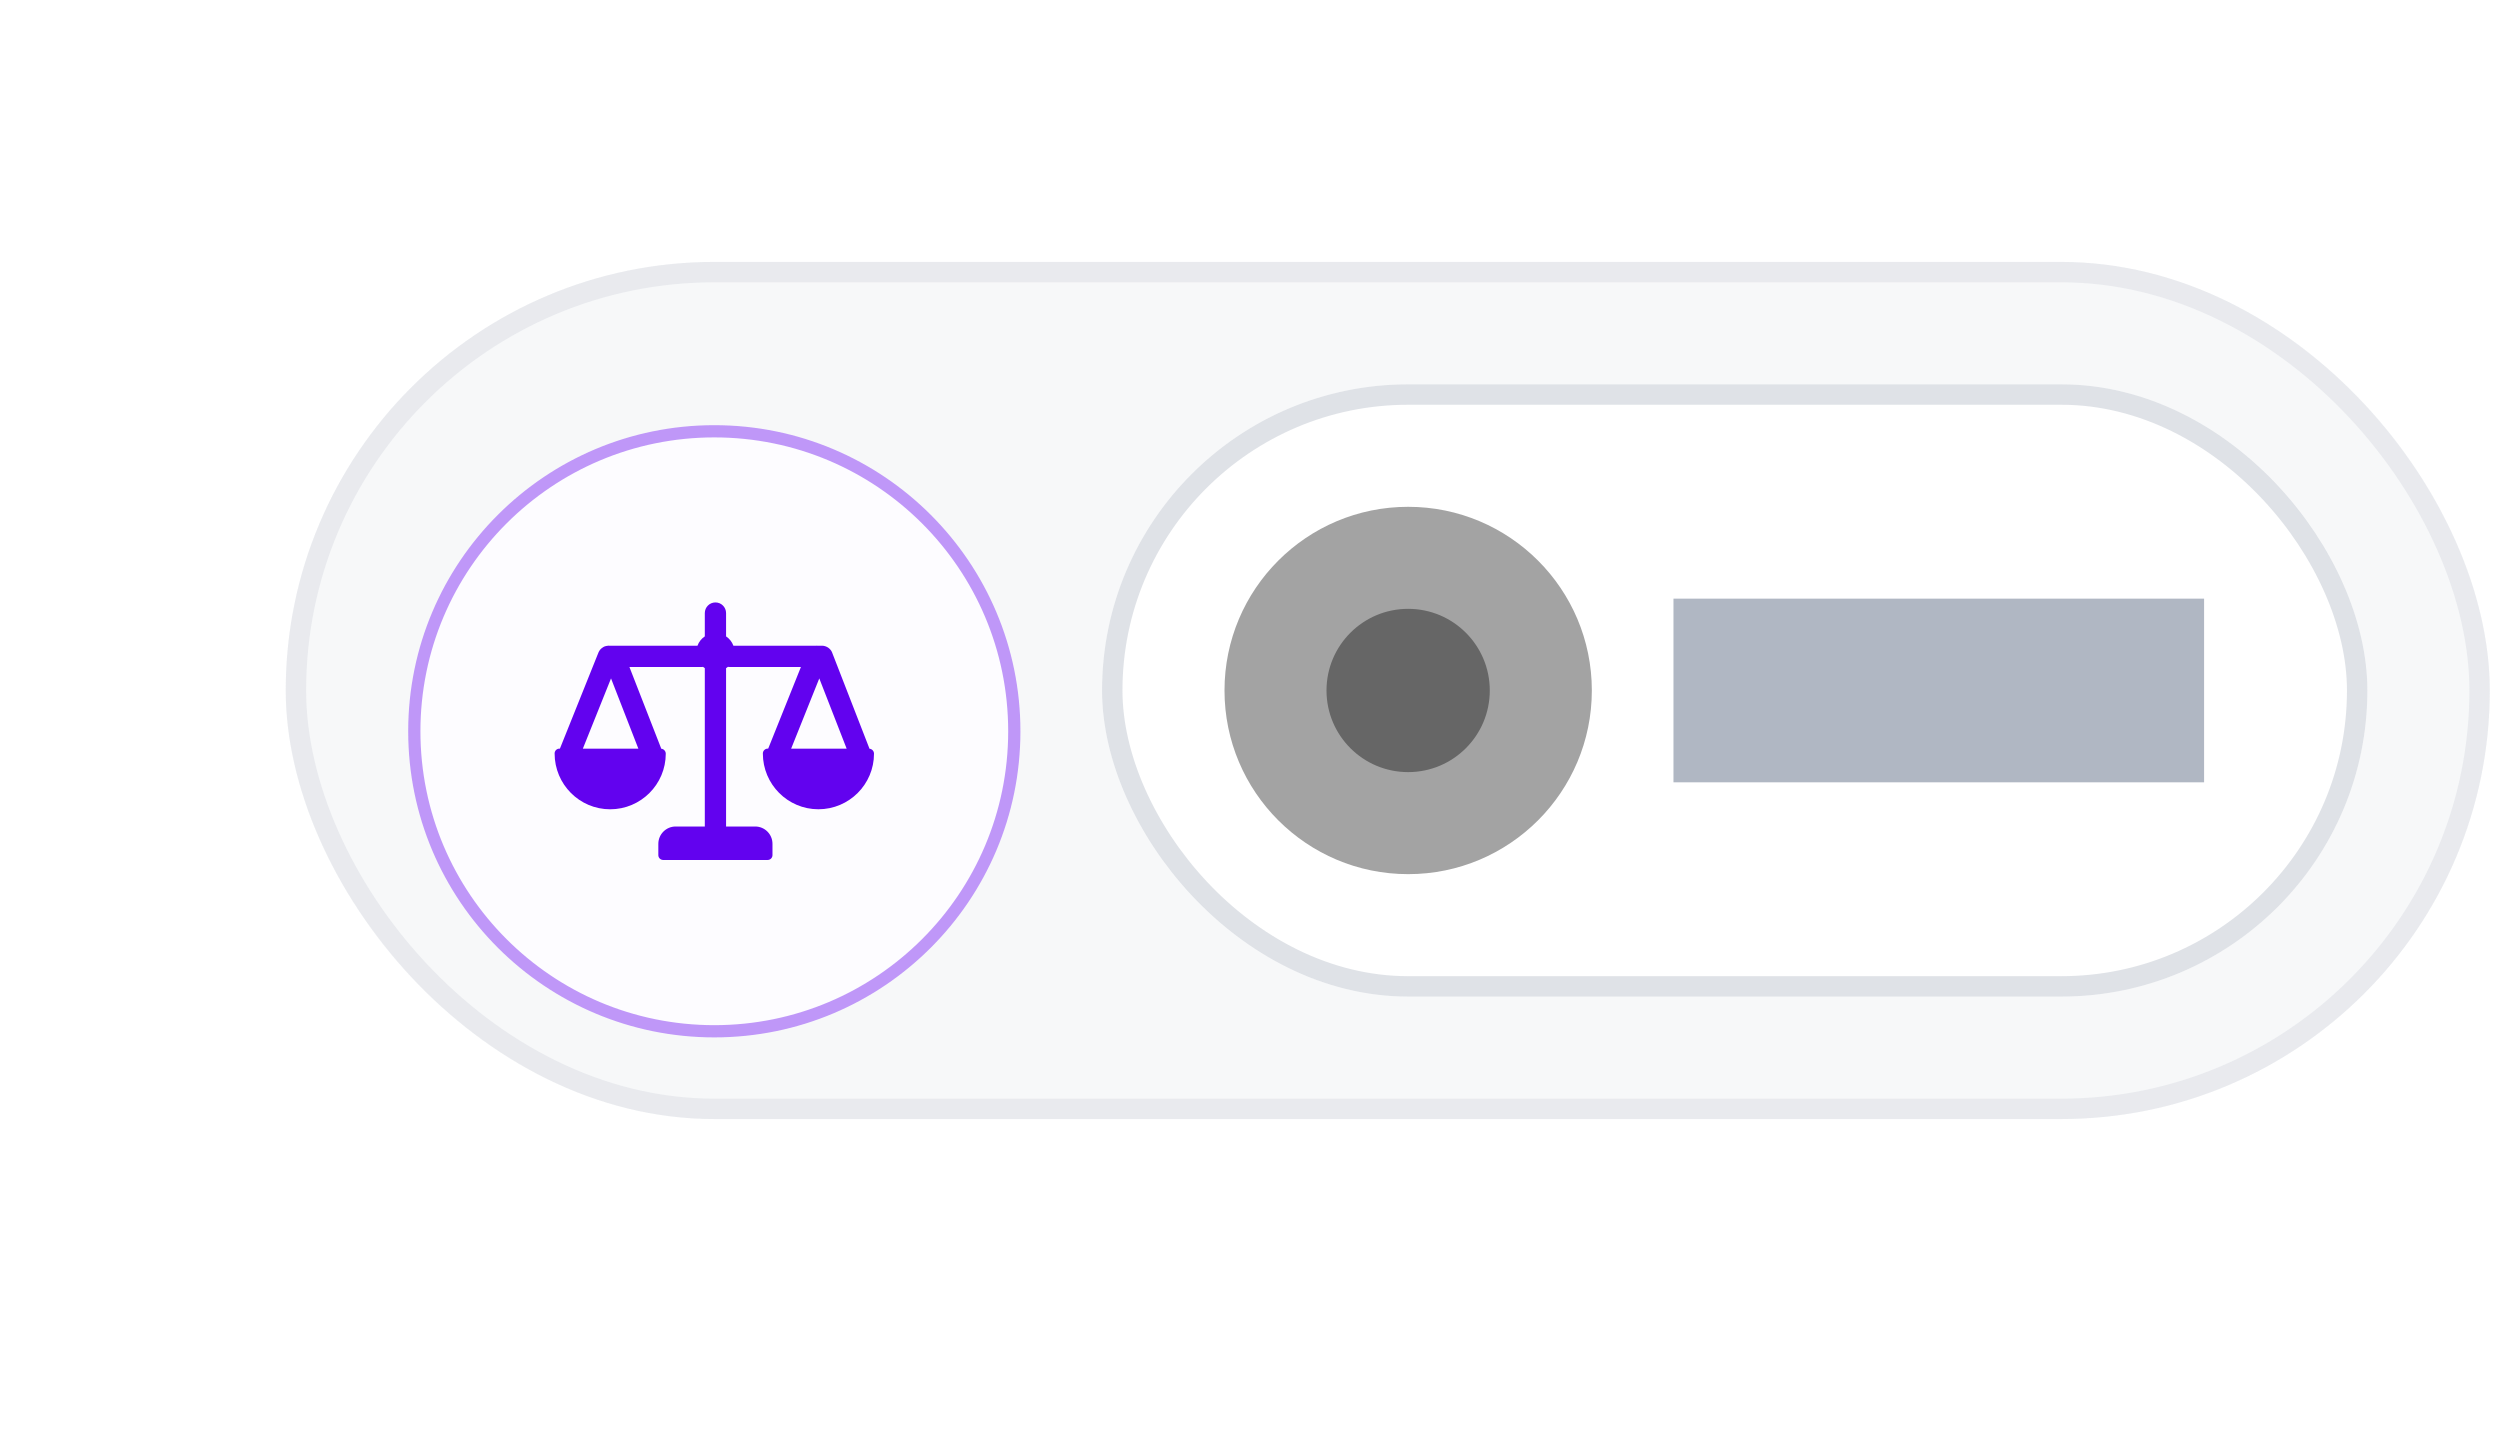 <svg width="105" height="61" viewBox="0 0 105 61" fill="none" xmlns="http://www.w3.org/2000/svg">
<rect x="12" y="11" width="92.571" height="36" rx="18" fill="#B0B7C3" fill-opacity="0.1"/>
<rect x="12.429" y="11.429" width="91.714" height="35.143" rx="17.571" stroke="#B0B7C3" stroke-opacity="0.2" stroke-width="0.857"/>
<g filter="url(#filter0_d_3007_19149)">
<circle cx="30.001" cy="29" r="12.857" fill="#FDFCFF"/>
<circle cx="30.001" cy="29" r="12.6" stroke="#6202EF" stroke-opacity="0.4" stroke-width="0.514"/>
<path d="M23.495 29.729H23.516L25.139 25.683C25.139 25.683 25.139 25.68 25.141 25.68C25.155 25.647 25.174 25.616 25.197 25.586C25.206 25.574 25.216 25.563 25.227 25.55C25.241 25.534 25.258 25.519 25.275 25.507C25.298 25.488 25.321 25.473 25.348 25.458C25.363 25.45 25.378 25.444 25.392 25.437C25.411 25.429 25.432 25.423 25.453 25.419C25.468 25.414 25.485 25.414 25.499 25.412C25.518 25.41 25.535 25.404 25.554 25.404C25.564 25.404 25.573 25.406 25.583 25.406H29.294C29.352 25.244 29.461 25.108 29.602 25.014L29.602 24.035C29.602 23.788 29.803 23.588 30.048 23.588C30.296 23.588 30.495 23.79 30.495 24.035V25.014C30.635 25.108 30.744 25.244 30.803 25.406H34.283C34.289 25.406 34.295 25.404 34.301 25.404C34.312 25.404 34.32 25.406 34.331 25.406H34.53C34.574 25.406 34.616 25.414 34.658 25.427C34.662 25.429 34.664 25.429 34.668 25.431C34.75 25.458 34.821 25.506 34.876 25.572C34.878 25.574 34.88 25.578 34.884 25.58C34.912 25.613 34.932 25.651 34.949 25.691V25.693L36.519 29.733C36.624 29.741 36.708 29.833 36.708 29.94C36.708 31.229 35.662 32.275 34.373 32.275C33.086 32.275 32.04 31.229 32.04 29.932C32.04 29.821 32.132 29.728 32.243 29.728H32.264L33.639 26.299L30.629 26.299C30.61 26.299 30.591 26.295 30.572 26.293C30.547 26.314 30.522 26.33 30.495 26.349V32.999H31.719C32.119 32.999 32.444 33.325 32.444 33.726V34.202C32.444 34.315 32.352 34.405 32.241 34.405H27.853C27.742 34.405 27.65 34.315 27.65 34.202V33.726C27.65 33.326 27.977 32.999 28.377 32.999H29.602V26.349C29.576 26.332 29.549 26.314 29.526 26.295C29.507 26.297 29.49 26.301 29.472 26.301H26.436L27.774 29.733C27.878 29.741 27.962 29.833 27.962 29.94C27.962 31.229 26.916 32.276 25.627 32.276C24.34 32.276 23.294 31.229 23.294 29.932C23.292 29.821 23.384 29.728 23.495 29.728L23.495 29.729ZM25.663 26.779L24.48 29.729H26.811L25.663 26.779ZM34.41 26.779L33.228 29.729H35.559L34.41 26.779Z" fill="#6202EF"/>
</g>
<rect x="46.286" y="16.143" width="53.143" height="25.714" rx="12.857" fill="white"/>
<circle cx="59.143" cy="29" r="7.714" fill="#A3A3A3"/>
<circle cx="59.142" cy="29" r="3.429" fill="#666666"/>
<rect x="70.286" y="25.143" width="22.286" height="7.714" fill="#B0B7C3"/>
<rect x="46.715" y="16.571" width="52.286" height="24.857" rx="12.429" stroke="#B0B7C3" stroke-opacity="0.4" stroke-width="0.857"/>
<defs>
<filter id="filter0_d_3007_19149" x="0.001" y="0.714" width="60" height="60" filterUnits="userSpaceOnUse" color-interpolation-filters="sRGB">
<feFlood flood-opacity="0" result="BackgroundImageFix"/>
<feColorMatrix in="SourceAlpha" type="matrix" values="0 0 0 0 0 0 0 0 0 0 0 0 0 0 0 0 0 0 127 0" result="hardAlpha"/>
<feOffset dy="1.714"/>
<feGaussianBlur stdDeviation="8.571"/>
<feComposite in2="hardAlpha" operator="out"/>
<feColorMatrix type="matrix" values="0 0 0 0 0.064 0 0 0 0 0 0 0 0 0 0.133 0 0 0 0.17 0"/>
<feBlend mode="normal" in2="BackgroundImageFix" result="effect1_dropShadow_3007_19149"/>
<feBlend mode="normal" in="SourceGraphic" in2="effect1_dropShadow_3007_19149" result="shape"/>
</filter>
</defs>
</svg>

